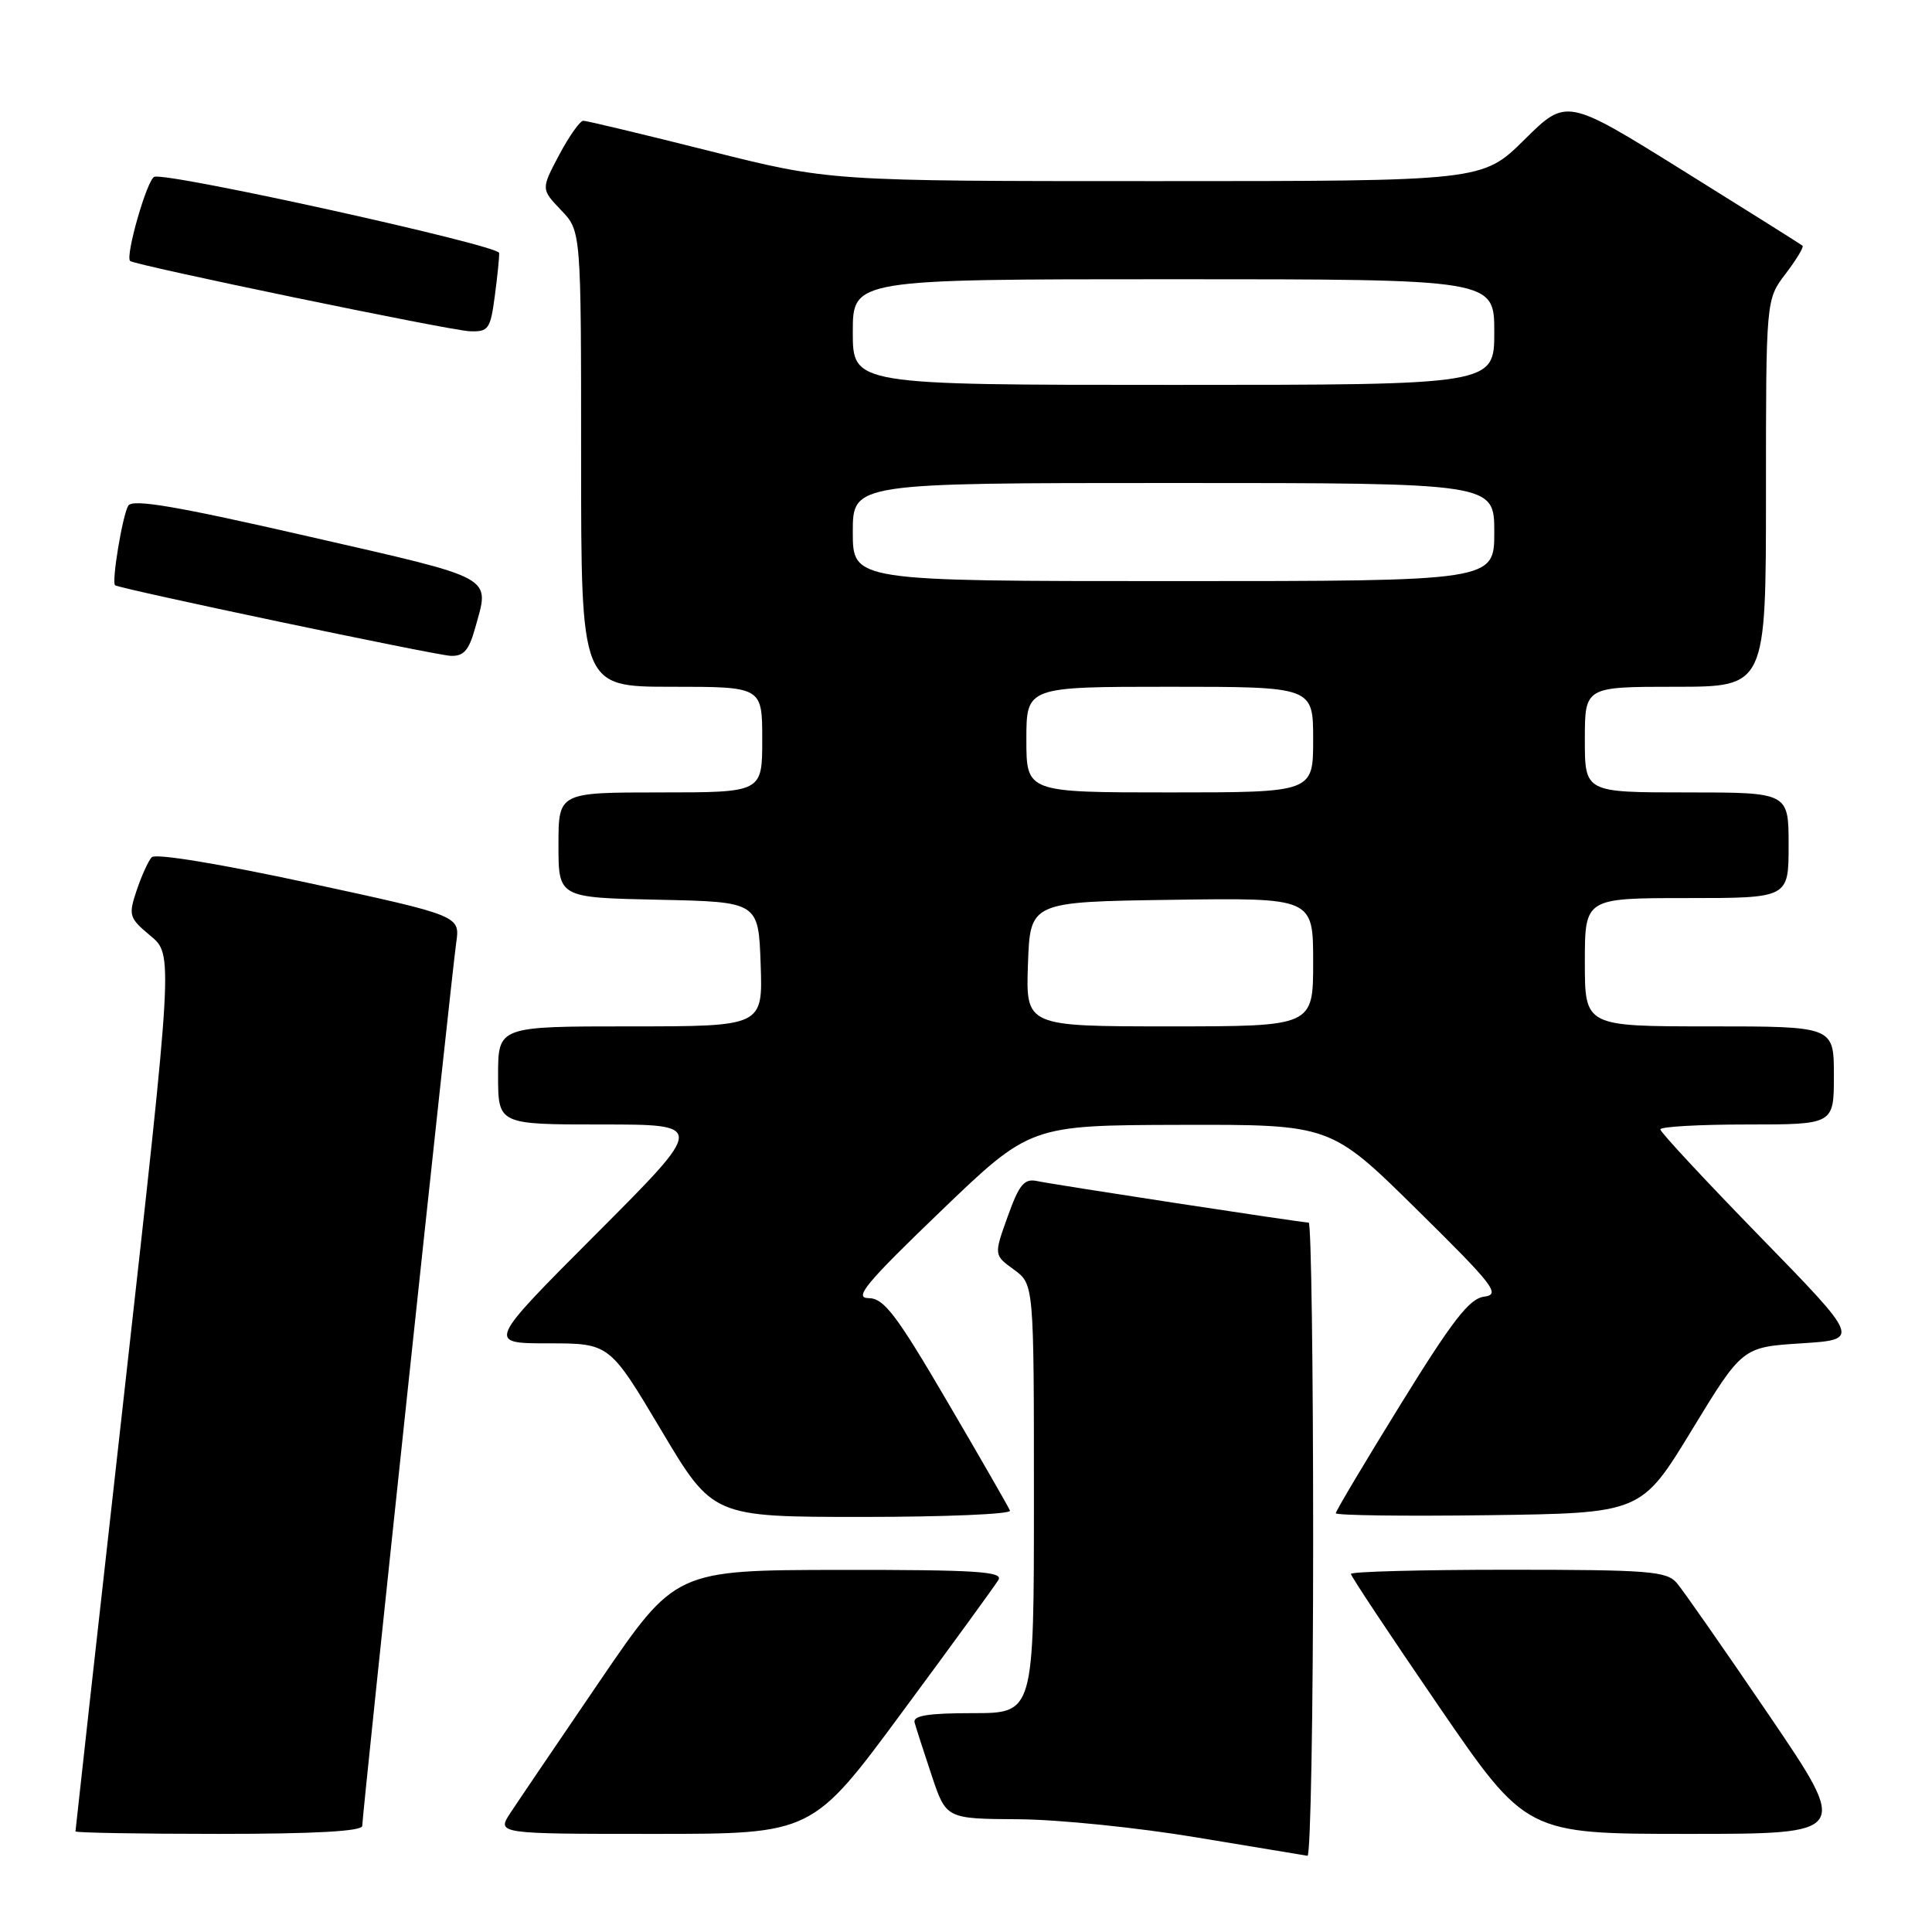 <?xml version="1.0" encoding="UTF-8" standalone="no"?>
<!DOCTYPE svg PUBLIC "-//W3C//DTD SVG 1.1//EN" "http://www.w3.org/Graphics/SVG/1.1/DTD/svg11.dtd" >
<svg xmlns="http://www.w3.org/2000/svg" xmlns:xlink="http://www.w3.org/1999/xlink" version="1.1" viewBox="0 0 256 256">
 <g >
 <path fill="currentColor"
d=" M 174.00 204.00 C 174.00 180.90 173.74 162.00 173.41 162.00 C 172.48 162.00 139.71 156.99 137.44 156.50 C 135.72 156.13 135.06 156.92 133.53 161.18 C 131.69 166.30 131.69 166.30 134.35 168.23 C 137.00 170.17 137.00 170.17 137.00 198.58 C 137.00 227.00 137.00 227.00 128.93 227.00 C 122.95 227.00 120.94 227.33 121.19 228.25 C 121.38 228.94 122.39 232.09 123.45 235.25 C 125.37 241.00 125.37 241.00 134.93 241.06 C 140.19 241.09 150.80 242.17 158.50 243.46 C 166.20 244.74 172.84 245.84 173.25 245.90 C 173.66 245.95 174.00 227.10 174.00 204.00 Z  M 48.00 241.94 C 48.00 240.40 59.84 129.14 60.45 124.92 C 60.97 121.34 60.97 121.34 40.94 117.01 C 29.13 114.46 20.58 113.05 20.10 113.59 C 19.64 114.09 18.75 116.07 18.10 118.00 C 17.00 121.30 17.10 121.63 19.94 124.00 C 22.95 126.50 22.95 126.50 16.48 184.42 C 12.91 216.28 10.00 242.49 10.00 242.67 C 10.00 242.85 18.55 243.00 29.00 243.00 C 41.68 243.00 48.00 242.65 48.00 241.94 Z  M 119.56 226.84 C 126.13 217.96 131.86 210.08 132.30 209.34 C 132.96 208.24 129.29 208.00 111.30 208.02 C 89.50 208.05 89.50 208.05 79.50 222.71 C 74.00 230.78 68.67 238.64 67.65 240.19 C 65.80 243.00 65.80 243.00 86.72 243.00 C 107.63 243.00 107.63 243.00 119.56 226.84 Z  M 234.39 227.25 C 228.50 218.59 223.01 210.71 222.18 209.75 C 220.85 208.19 218.46 208.00 199.85 208.00 C 188.38 208.00 179.00 208.25 179.00 208.55 C 179.00 208.85 184.23 216.72 190.62 226.05 C 202.24 243.00 202.24 243.00 223.67 243.00 C 245.09 243.00 245.09 243.00 234.39 227.25 Z  M 133.83 200.17 C 133.65 199.71 129.90 193.19 125.50 185.68 C 118.75 174.15 117.12 172.02 115.09 172.01 C 113.10 172.00 114.72 170.04 124.59 160.55 C 136.50 149.10 136.50 149.10 156.40 149.05 C 176.31 149.00 176.31 149.00 187.72 160.25 C 197.93 170.31 198.88 171.53 196.68 171.81 C 194.71 172.05 192.50 174.90 185.61 186.05 C 180.87 193.72 177.00 200.22 177.00 200.51 C 177.00 200.80 186.11 200.92 197.24 200.77 C 217.47 200.50 217.47 200.50 224.17 189.50 C 230.87 178.50 230.87 178.50 238.69 178.00 C 246.50 177.50 246.50 177.50 233.25 163.90 C 225.96 156.42 220.00 150.01 220.00 149.65 C 220.00 149.29 225.18 149.00 231.50 149.00 C 243.00 149.00 243.00 149.00 243.00 142.50 C 243.00 136.00 243.00 136.00 226.50 136.00 C 210.00 136.00 210.00 136.00 210.00 127.50 C 210.00 119.00 210.00 119.00 223.50 119.00 C 237.00 119.00 237.00 119.00 237.00 112.00 C 237.00 105.00 237.00 105.00 223.50 105.00 C 210.00 105.00 210.00 105.00 210.00 98.00 C 210.00 91.00 210.00 91.00 222.00 91.00 C 234.00 91.00 234.00 91.00 234.00 65.34 C 234.00 39.69 234.00 39.69 236.60 36.28 C 238.03 34.40 239.04 32.73 238.85 32.56 C 238.66 32.39 231.54 27.92 223.03 22.62 C 207.57 12.99 207.57 12.99 202.00 18.50 C 196.44 24.00 196.44 24.00 153.18 24.00 C 109.91 24.00 109.91 24.00 94.00 20.00 C 85.25 17.80 77.73 16.00 77.29 16.00 C 76.86 16.00 75.41 18.04 74.09 20.53 C 71.69 25.06 71.69 25.06 74.34 27.84 C 77.00 30.61 77.00 30.61 77.00 60.80 C 77.00 91.00 77.00 91.00 89.00 91.00 C 101.00 91.00 101.00 91.00 101.00 98.00 C 101.00 105.00 101.00 105.00 87.50 105.00 C 74.00 105.00 74.00 105.00 74.00 111.97 C 74.00 118.94 74.00 118.94 87.25 119.22 C 100.50 119.50 100.50 119.50 100.79 127.75 C 101.08 136.00 101.08 136.00 83.54 136.00 C 66.00 136.00 66.00 136.00 66.00 142.50 C 66.00 149.00 66.00 149.00 79.74 149.00 C 93.47 149.00 93.47 149.00 79.00 163.50 C 64.53 178.00 64.53 178.00 72.65 178.00 C 80.76 178.00 80.76 178.00 87.61 189.50 C 94.45 201.00 94.45 201.00 114.31 201.00 C 125.23 201.00 134.02 200.63 133.83 200.17 Z  M 62.95 83.25 C 64.90 76.23 65.98 76.83 40.88 71.08 C 23.38 67.07 17.57 66.08 17.00 67.00 C 16.24 68.22 14.76 77.13 15.25 77.55 C 15.77 78.00 57.60 86.80 59.70 86.90 C 61.43 86.98 62.13 86.19 62.95 83.25 Z  M 65.56 39.25 C 65.91 36.64 66.17 34.06 66.14 33.52 C 66.09 32.50 22.25 22.81 20.45 23.43 C 19.50 23.75 16.58 33.91 17.24 34.58 C 17.80 35.13 59.58 43.79 62.22 43.89 C 64.72 43.99 64.98 43.63 65.56 39.25 Z  M 136.21 127.75 C 136.50 119.50 136.50 119.50 155.25 119.23 C 174.00 118.96 174.00 118.96 174.00 127.48 C 174.00 136.00 174.00 136.00 154.96 136.00 C 135.92 136.00 135.92 136.00 136.21 127.75 Z  M 136.00 98.00 C 136.00 91.00 136.00 91.00 155.00 91.00 C 174.00 91.00 174.00 91.00 174.00 98.00 C 174.00 105.00 174.00 105.00 155.00 105.00 C 136.00 105.00 136.00 105.00 136.00 98.00 Z  M 113.00 70.50 C 113.00 64.00 113.00 64.00 155.50 64.00 C 198.00 64.00 198.00 64.00 198.00 70.50 C 198.00 77.00 198.00 77.00 155.50 77.00 C 113.00 77.00 113.00 77.00 113.00 70.50 Z  M 113.00 44.00 C 113.00 37.00 113.00 37.00 155.50 37.00 C 198.00 37.00 198.00 37.00 198.00 44.00 C 198.00 51.00 198.00 51.00 155.50 51.00 C 113.00 51.00 113.00 51.00 113.00 44.00 Z "/>
</g>
</svg>
